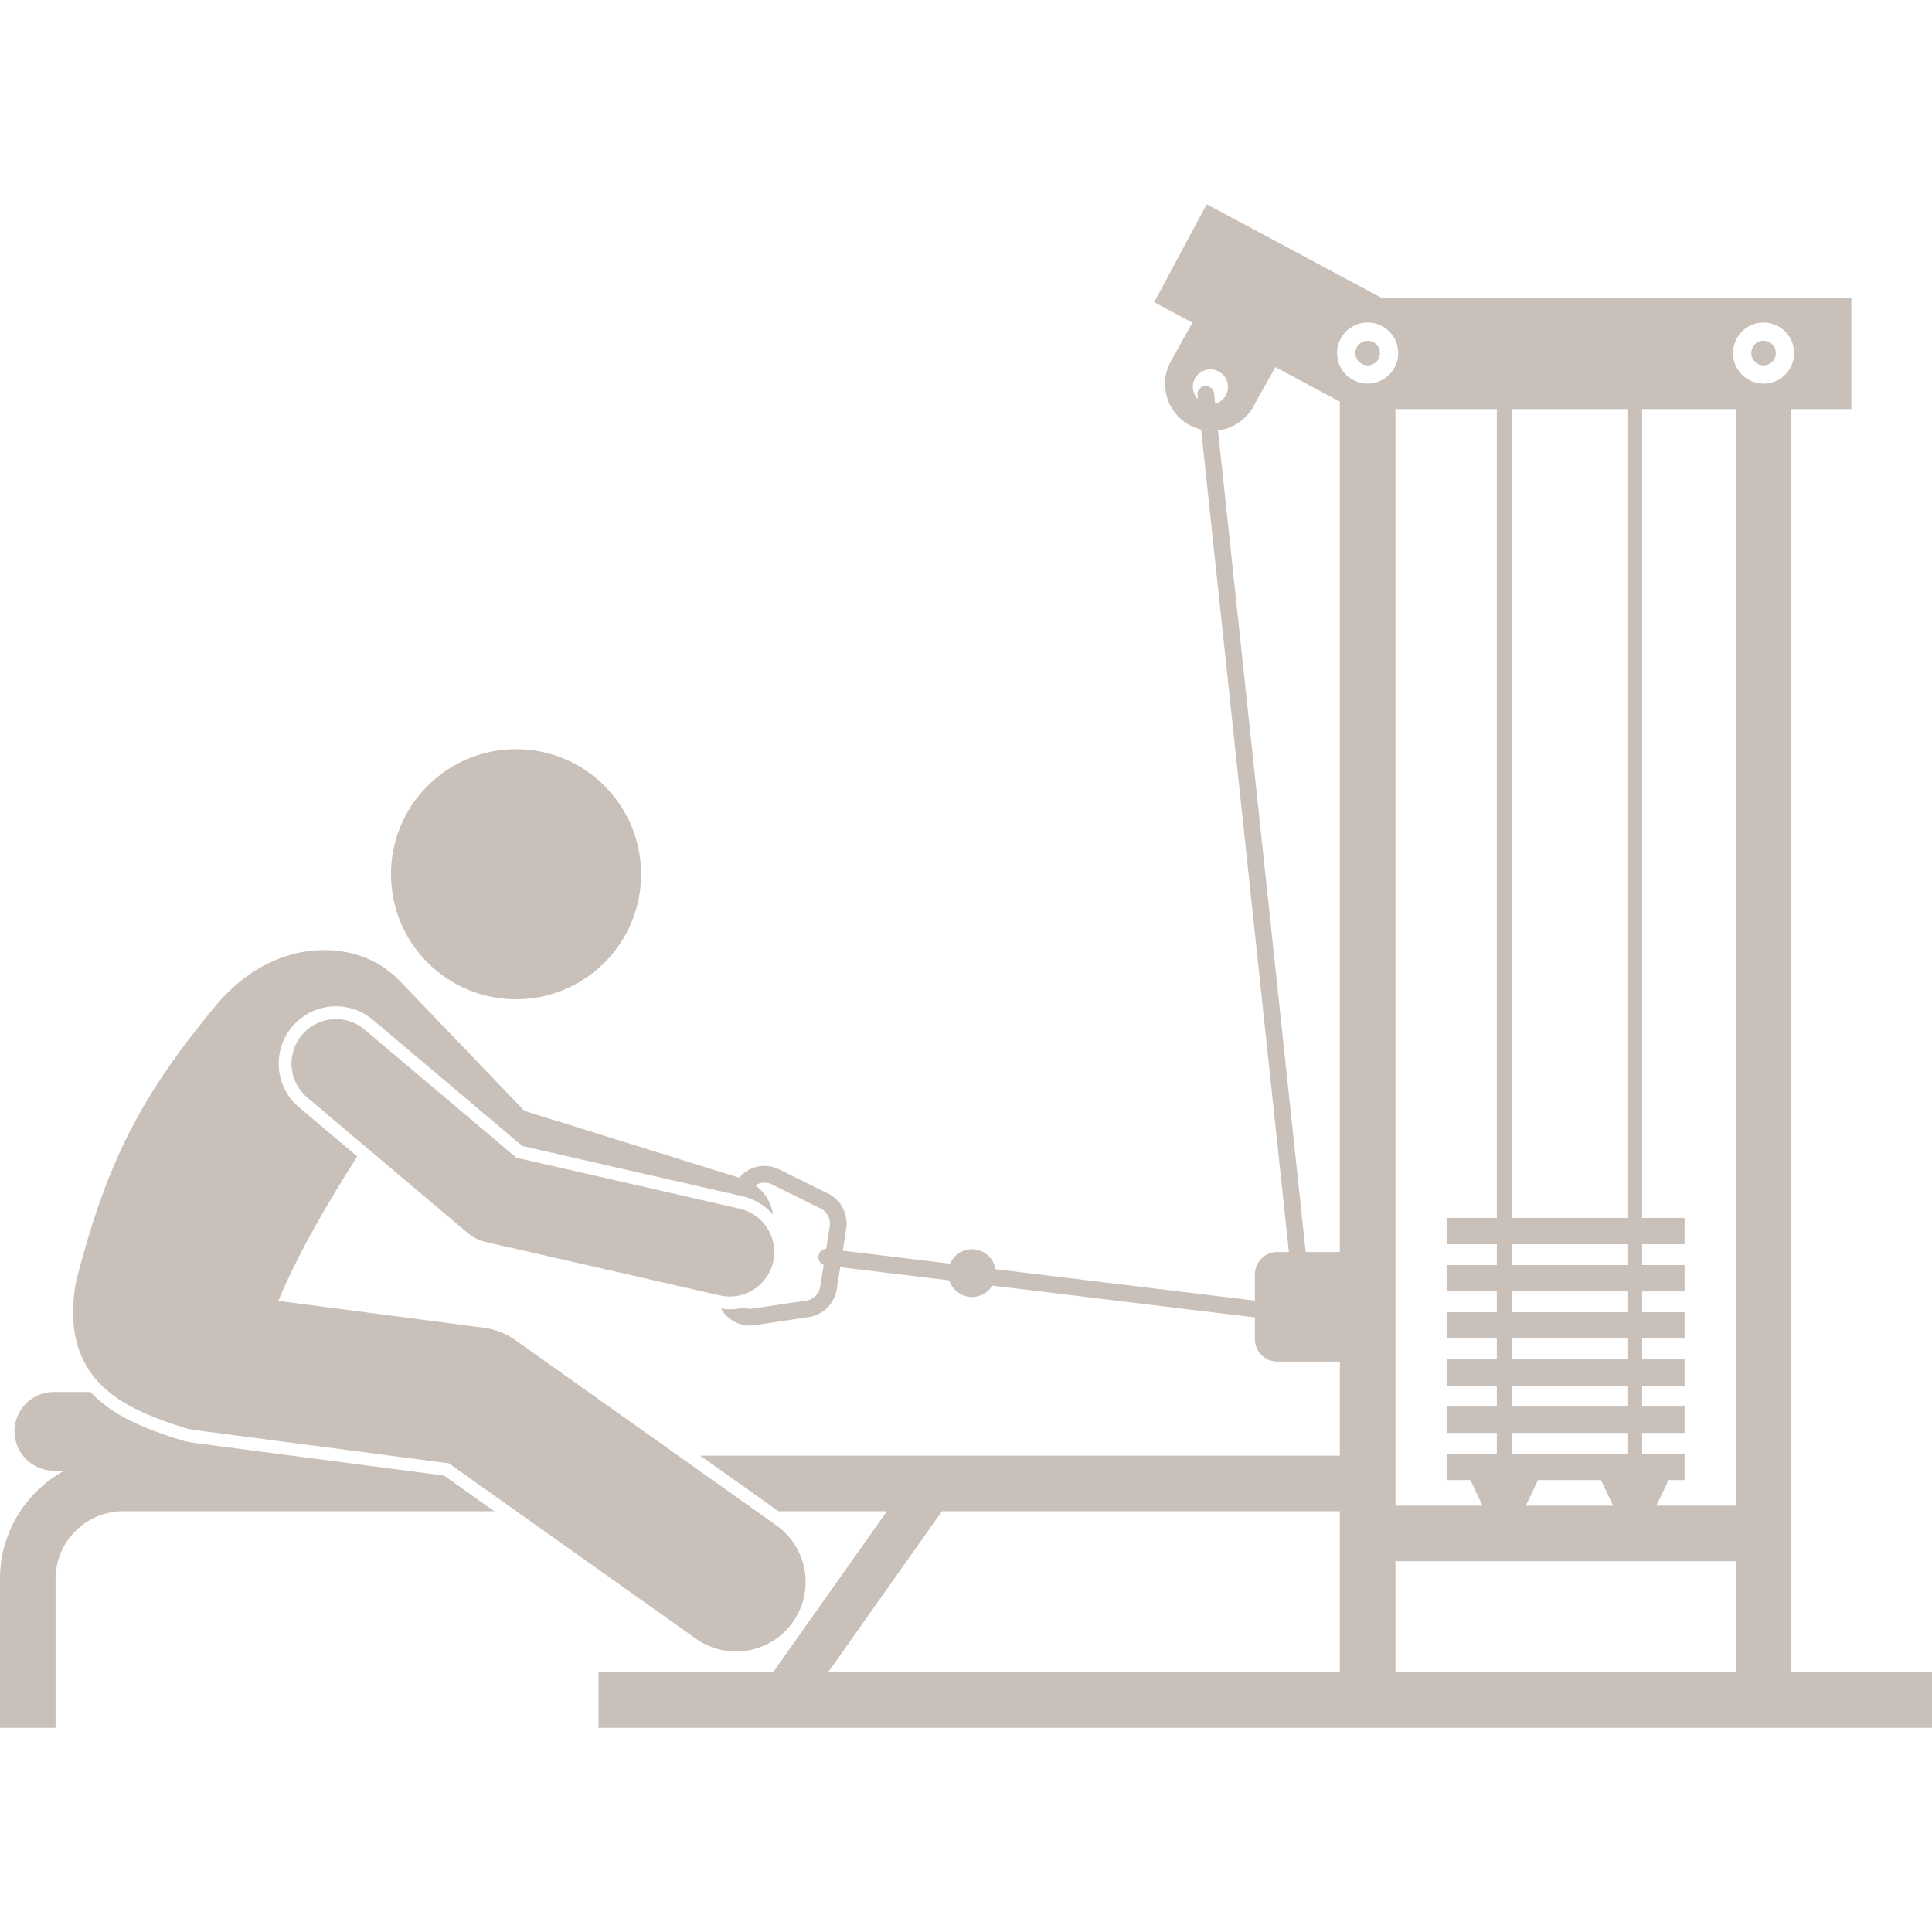 <svg xmlns="http://www.w3.org/2000/svg" viewBox="0 0 347.635 274.141" width="256" height="256"><g fill="#928374" fill-opacity=".5"><path d="M34.86 222.868a14.837 14.837 0 01-3.073-.748 57.543 57.543 0 01-3.459-1.179c-2.836-1.046-8.053-2.977-12.05-7.215H9.683c-3.89 0-7.074 3.183-7.074 7.074 0 3.89 3.183 7.073 7.074 7.073h1.903C4.689 231.64 0 238.96 0 247.355v26.786h10v-26.787c0-6.716 5.464-12.18 12.18-12.18h66.756l-9.04-6.416-45.037-5.89z"/><path d="M347.635 264.14H322.33V36.857h10.79v-20h-84.522L217.132 0l-9.444 17.629 6.875 3.683-3.848 6.88c-2.272 4.063-.808 9.246 3.255 11.518a8.38 8.38 0 002.156.834l15.797 147.997H229.8c-2.2 0-4 1.8-4 4v4.741l-46.67-5.657a4.295 4.295 0 00-8.178-.991l-19.306-2.34.616-3.938a6.018 6.018 0 00-3.29-6.35l-8.732-4.32a5.978 5.978 0 00-5.459.051 6.05 6.05 0 00-1.799 1.425l-38.624-12.025-22.857-23.84a8 8 0 00-1.493-1.211c-.259-.22-.507-.448-.79-.646-7.208-5.045-20.423-5.148-30.368 6.719-8.425 10.174-13.958 18.555-18.268 28.625-2.637 6.16-4.818 12.953-6.922 21.177-2.845 16.154 6.866 21.649 15.464 24.822 1.212.447 2.333.84 3.382 1.151.843.306 1.727.532 2.652.654l45.604 5.964 44.456 31.55a12.44 12.44 0 007.224 2.308c3.913 0 7.767-1.832 10.204-5.267 3.996-5.63 2.67-13.432-2.96-17.428l-46.989-33.347a12.5 12.5 0 00-5.613-2.201l-37.007-4.841c2.322-5.541 5.187-10.964 8.16-16.086 2.01-3.461 4.066-6.78 6.04-9.907l-10.47-8.838a10.23 10.23 0 01-3.618-7.004 10.228 10.228 0 012.393-7.51 10.283 10.283 0 017.873-3.657c2.427 0 4.786.863 6.643 2.432l26.888 22.7 39.622 9.043a10.229 10.229 0 015.488 3.316 8.012 8.012 0 00-3.157-5.263c.076-.048.142-.108.223-.15.443-.23.92-.345 1.398-.345.46 0 .92.106 1.35.319l8.732 4.32a3.03 3.03 0 011.656 3.198l-.636 4.068a1.501 1.501 0 00-1.404 1.31 1.497 1.497 0 00.952 1.577l-.609 3.89a3.03 3.03 0 01-2.554 2.537l-9.634 1.448a3.016 3.016 0 01-1.57-.193c-.81.202-1.653.312-2.52.312-.539 0-1.077-.058-1.612-.143a6.1 6.1 0 00.966 1.276 5.971 5.971 0 004.262 1.784c.304 0 .612-.023.92-.07l9.634-1.447a6.018 6.018 0 005.072-5.04l.617-3.943 19.643 2.38c.028.088.04.176.073.263a4.295 4.295 0 005.57 2.424c.9-.354 1.6-.986 2.07-1.751l47.262 5.729v3.941c0 2.2 1.8 4 4 4h11.288v16.928h-115.1l14.091 10h19.514l-20.481 28.967h-31.417v10h239.94v-10zm-70.897-34.568h11.333l2.186 4.6h-15.705l2.186-4.6zm-4.755-4.737v-3.751h20.842v3.751h-20.842zm0-8.488v-3.752h20.842v3.752h-20.842zm0-8.489v-3.751h20.842v3.751h-20.842zm0-8.488v-3.751h20.842v3.751h-20.842zm0-8.488v-3.752h20.842v3.752h-20.842zm0-8.489V36.856h20.842v145.537h-20.842zM269.33 36.856v145.537h-9.03v4.737h9.031v3.752H260.3v4.736h9.031v3.752H260.3v4.737h9.031v3.751H260.3v4.737h9.031v3.752H260.3v4.737h9.031v3.751H260.3v4.737h4.277l2.185 4.6h-15.673V36.856h18.242zm-18.242 207.316h61.242v19.969h-61.242v-19.97zm61.242-10h-14.283l2.186-4.6h2.887v-4.737h-7.642v-3.751h7.642v-4.737h-7.642v-3.752h7.642v-4.736h-7.642v-3.752h7.642v-4.737h-7.642v-3.751h7.642v-4.737h-7.642v-3.752h7.642v-4.737h-7.642V36.856h16.852v197.316zm10.495-207.39a5.495 5.495 0 11-10.99 0 5.495 5.495 0 0110.99 0zm-76.737-5.494a5.495 5.495 0 110 10.99 5.495 5.495 0 010-10.99zm-31.051 10.046a3.158 3.158 0 113.612 4.58l-.2-1.87a1.499 1.499 0 10-2.983.32l.075.705a3.148 3.148 0 01-.504-3.735zM234.94 188.54L219.16 40.702c2.574-.33 4.97-1.82 6.327-4.246l3.999-7.15 11.602 6.216V188.54h-6.148zm-65.446 46.633h71.594v28.967h-92.075l20.48-28.967z"/><path d="M246.088 24.572a2.21 2.21 0 100 4.421 2.21 2.21 0 000-4.42zm71.242 0a2.21 2.21 0 100 4.421 2.21 2.21 0 000-4.42z"/><circle cx="92.856" cy="120.555" r="22.5" transform="rotate(-45.001 92.855 120.557)"/><path d="M87.473 186.741l42.062 9.6a8.005 8.005 0 009.58-6.02 8.001 8.001 0 00-6.02-9.58l-40.166-9.167-27.316-23.062a7.998 7.998 0 00-11.273.952 8 8 0 00.951 11.273l28.801 24.316a8.002 8.002 0 003.38 1.688z"/></g></svg>